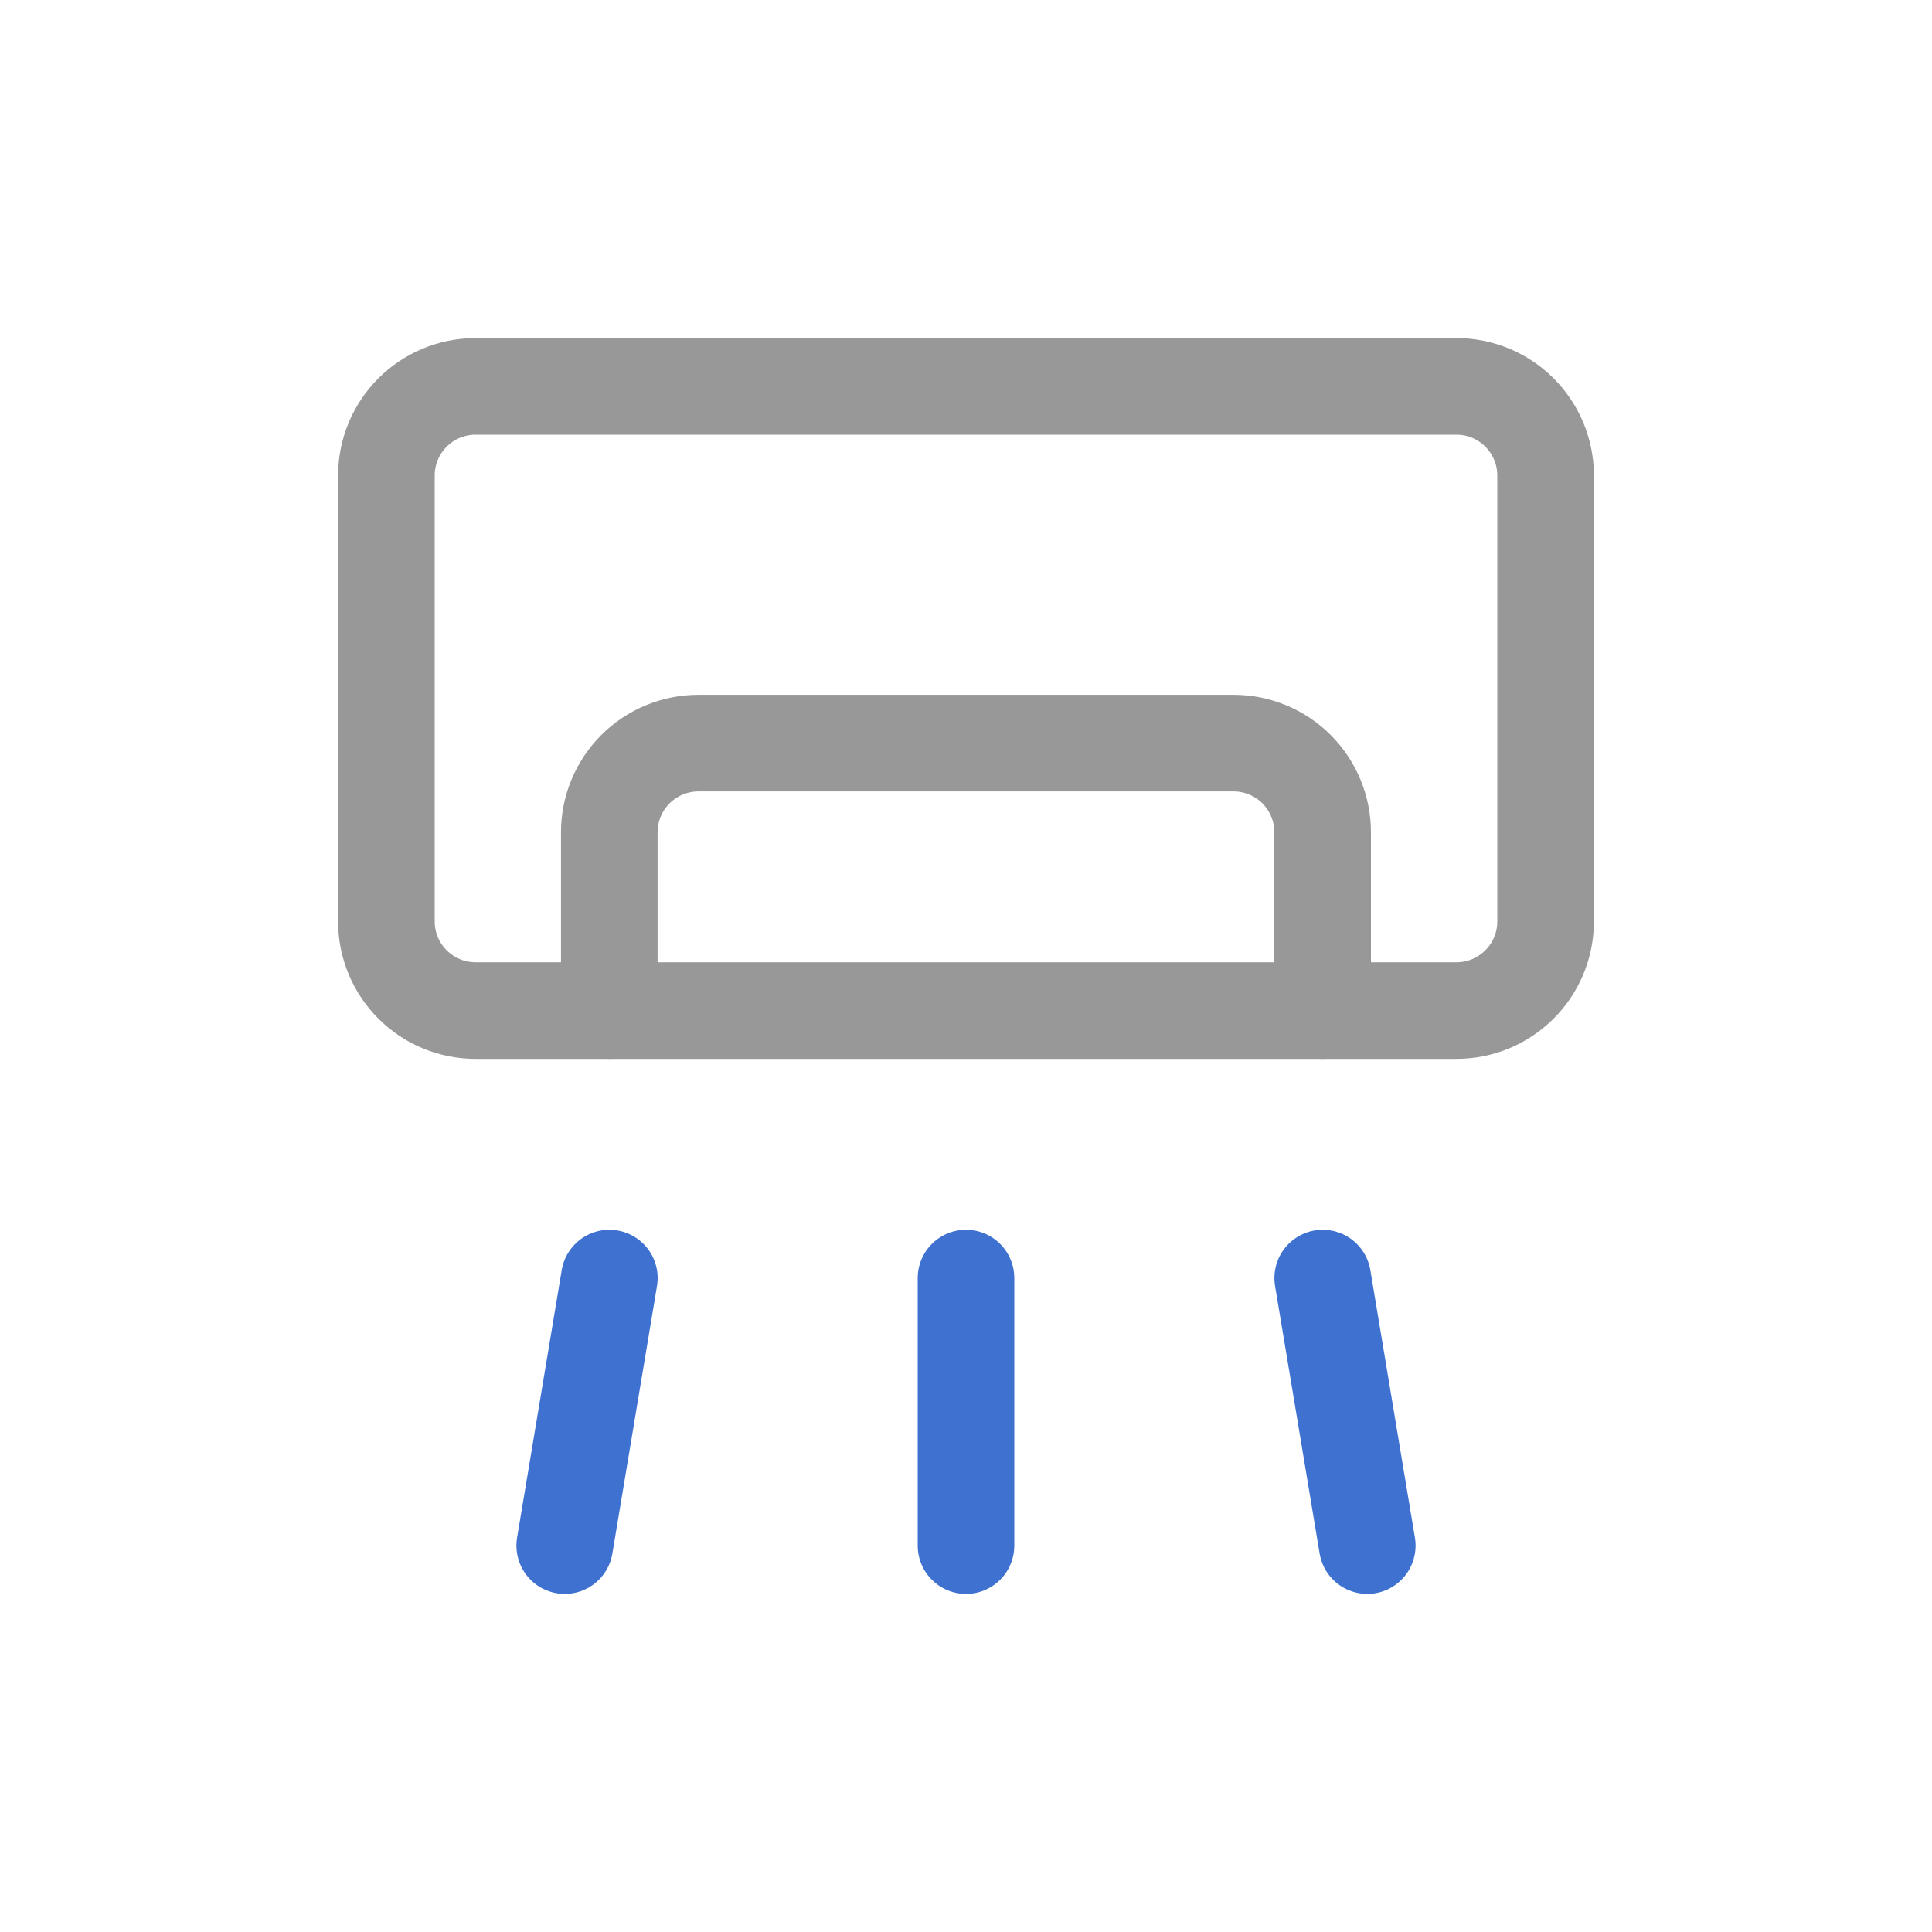 <svg width="30" height="30" viewBox="0 0 30 30" fill="none" xmlns="http://www.w3.org/2000/svg">
<path d="M22.615 6H7.385C6.62 6 6 6.62 6 7.385V14.308C6 15.072 6.62 15.692 7.385 15.692H22.615C23.38 15.692 24 15.072 24 14.308V7.385C24 6.62 23.38 6 22.615 6Z" stroke="#989898" stroke-width="1.5" stroke-linecap="round" stroke-linejoin="round"/>
<path d="M20.538 15.692V12.923C20.538 12.556 20.392 12.204 20.133 11.944C19.873 11.684 19.521 11.539 19.154 11.539H10.846C10.479 11.539 10.127 11.684 9.867 11.944C9.607 12.204 9.461 12.556 9.461 12.923V15.692" stroke="#989898" stroke-width="1.5" stroke-linecap="round" stroke-linejoin="round"/>
<path d="M9.462 19.846L8.769 24" stroke="#3F71D1" stroke-width="1.5" stroke-linecap="round" stroke-linejoin="round"/>
<path d="M15 19.846V24" stroke="#3F71D1" stroke-width="1.5" stroke-linecap="round" stroke-linejoin="round"/>
<path d="M20.539 19.846L21.231 24" stroke="#3F71D1" stroke-width="1.5" stroke-linecap="round" stroke-linejoin="round"/>
</svg>
